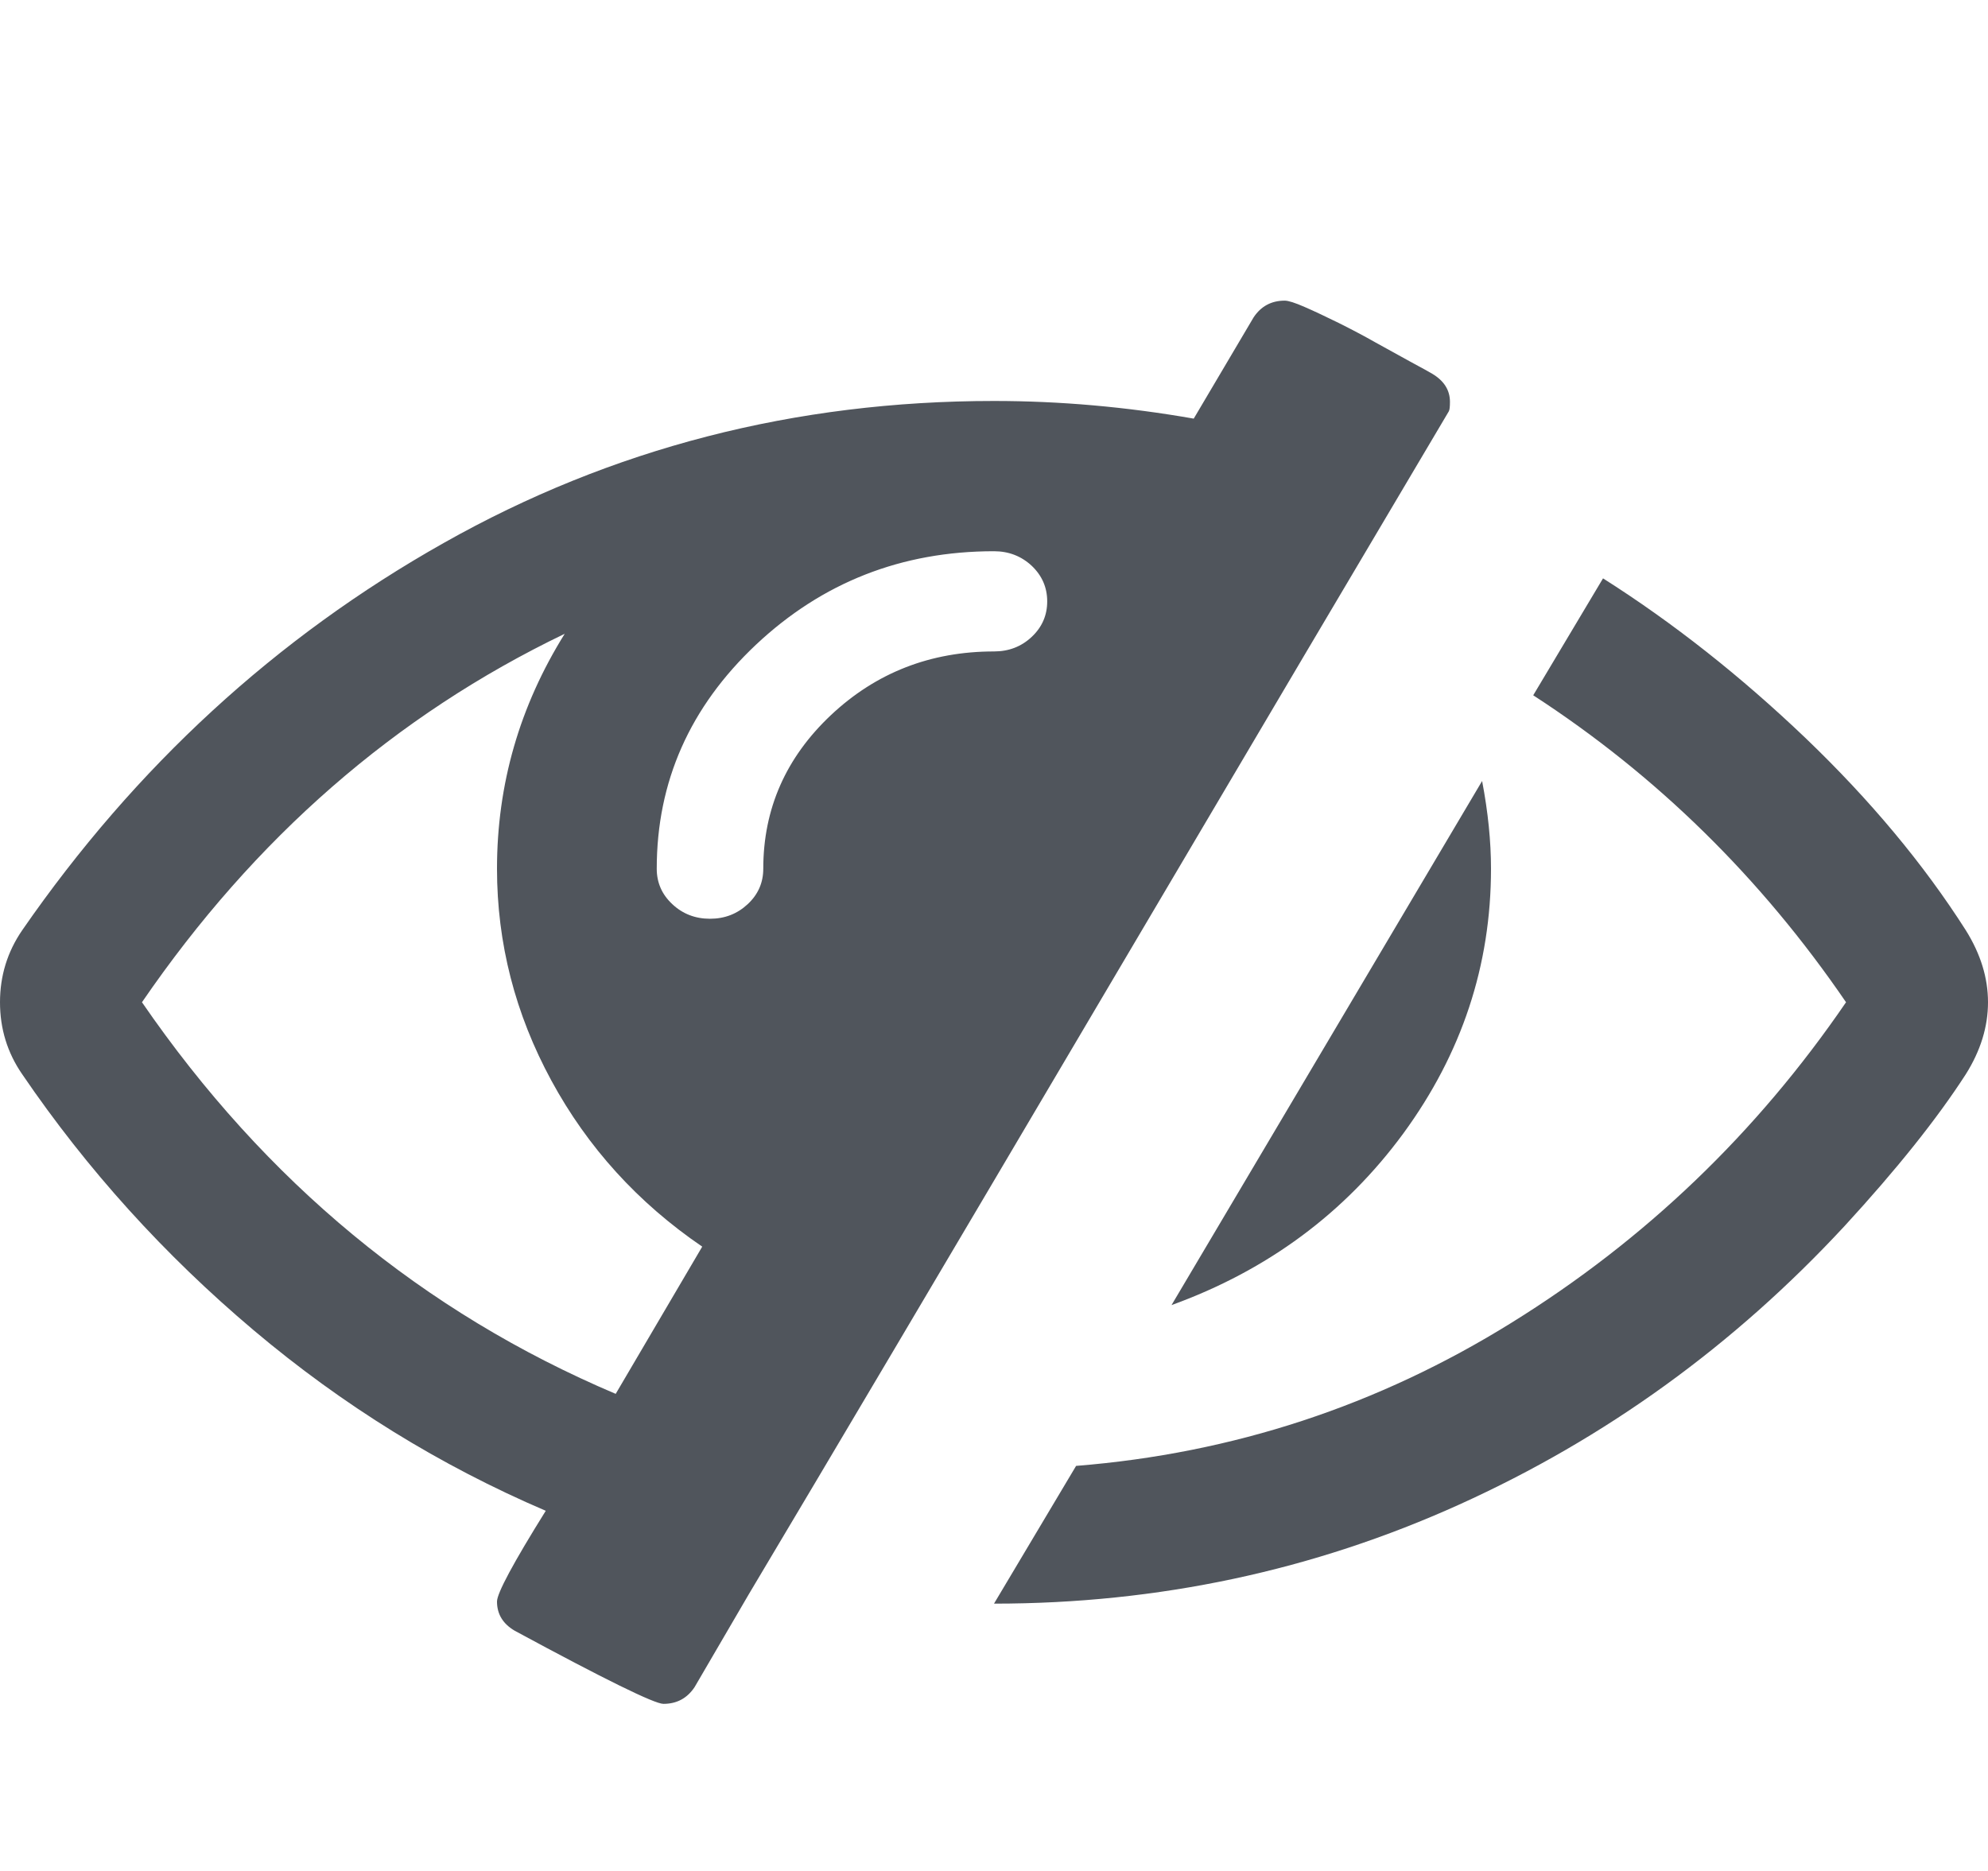 <svg width="17" height="16" viewBox="0 0 17 16" fill="none" xmlns="http://www.w3.org/2000/svg">
<path d="M5.265 11.92L6.005 10.661C5.455 10.286 5.025 9.812 4.715 9.241C4.405 8.67 4.25 8.065 4.25 7.429C4.25 6.708 4.443 6.039 4.829 5.42C3.38 6.116 2.176 7.167 1.214 8.571C2.27 10.107 3.621 11.223 5.265 11.92ZM8.955 5.143C8.955 5.024 8.911 4.923 8.823 4.839C8.734 4.756 8.626 4.714 8.5 4.714C7.709 4.714 7.031 4.981 6.465 5.513C5.899 6.046 5.616 6.685 5.616 7.429C5.616 7.548 5.66 7.649 5.749 7.732C5.837 7.815 5.945 7.857 6.071 7.857C6.198 7.857 6.305 7.815 6.394 7.732C6.483 7.649 6.527 7.548 6.527 7.429C6.527 6.917 6.72 6.479 7.105 6.116C7.491 5.753 7.956 5.571 8.5 5.571C8.626 5.571 8.734 5.53 8.823 5.446C8.911 5.363 8.955 5.262 8.955 5.143ZM12.399 3.437C12.399 3.479 12.396 3.506 12.389 3.518C11.725 4.637 10.729 6.321 9.401 8.571C8.073 10.821 7.074 12.509 6.403 13.634L5.939 14.429C5.875 14.524 5.787 14.571 5.673 14.571C5.597 14.571 5.173 14.363 4.402 13.946C4.301 13.887 4.25 13.804 4.25 13.696C4.25 13.625 4.389 13.366 4.667 12.92C3.763 12.533 2.93 12.018 2.168 11.375C1.406 10.732 0.746 10.003 0.19 9.187C0.063 9.003 0 8.798 0 8.571C0 8.345 0.063 8.14 0.19 7.955C1.157 6.557 2.359 5.452 3.795 4.643C5.23 3.833 6.799 3.429 8.5 3.429C9.063 3.429 9.632 3.479 10.208 3.58L10.72 2.714C10.783 2.619 10.872 2.571 10.986 2.571C11.017 2.571 11.074 2.589 11.156 2.625C11.239 2.661 11.336 2.707 11.45 2.763C11.564 2.82 11.668 2.875 11.763 2.929C11.858 2.982 11.958 3.037 12.062 3.094C12.167 3.15 12.228 3.185 12.247 3.196C12.348 3.256 12.399 3.336 12.399 3.437ZM12.75 7.429C12.75 8.256 12.5 9.01 12.001 9.692C11.501 10.373 10.84 10.863 10.018 11.161L12.674 6.679C12.725 6.946 12.75 7.196 12.75 7.429ZM17 8.571C17 8.78 16.937 8.985 16.81 9.187C16.564 9.568 16.219 10 15.776 10.482C14.828 11.506 13.729 12.301 12.48 12.866C11.231 13.431 9.904 13.714 8.5 13.714L9.202 12.536C10.543 12.429 11.784 12.021 12.925 11.312C14.067 10.604 15.021 9.69 15.786 8.571C15.058 7.506 14.167 6.631 13.111 5.946L13.708 4.946C14.309 5.327 14.886 5.783 15.44 6.312C15.993 6.842 16.45 7.39 16.81 7.955C16.937 8.158 17 8.363 17 8.571Z" fill="#50555C"/>
</svg>
